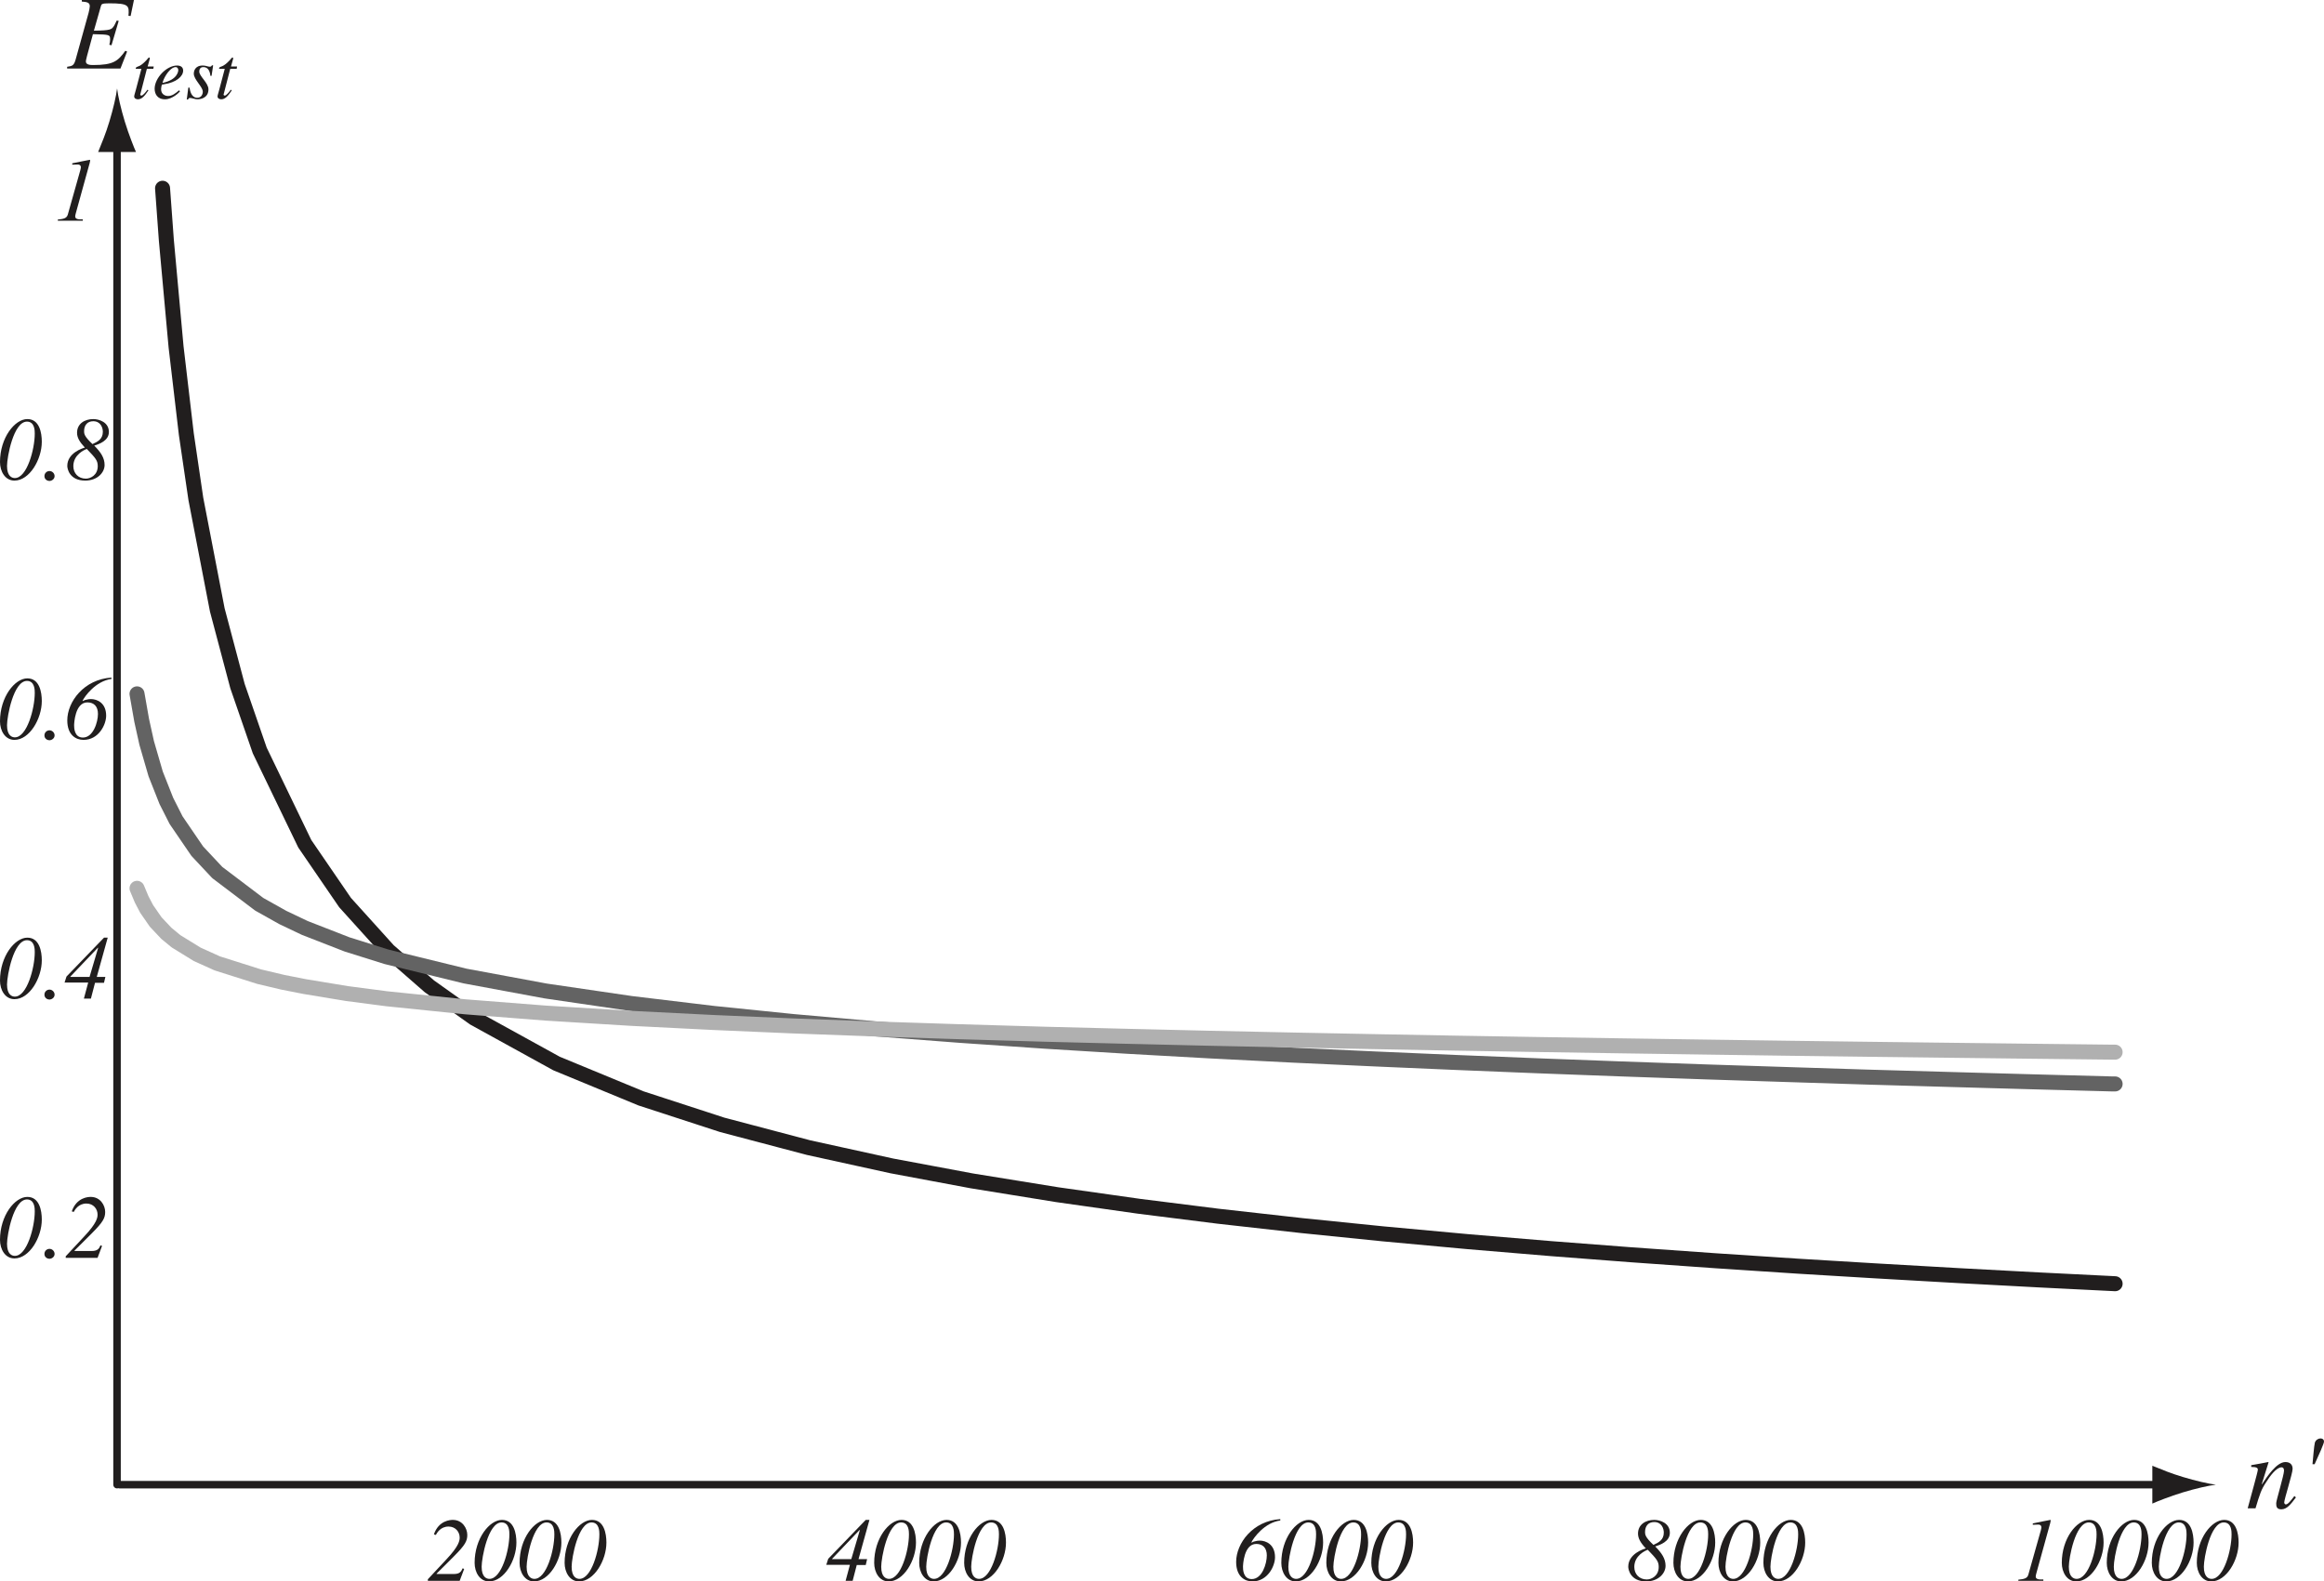 <?xml version="1.0" encoding="UTF-8" standalone="no"?>
<svg
   xmlns:dc="http://purl.org/dc/elements/1.1/"
   xmlns:cc="http://creativecommons.org/ns#"
   xmlns:rdf="http://www.w3.org/1999/02/22-rdf-syntax-ns#"
   xmlns:svg="http://www.w3.org/2000/svg"
   xmlns="http://www.w3.org/2000/svg"
   xmlns:sodipodi="http://sodipodi.sourceforge.net/DTD/sodipodi-0.dtd"
   xmlns:inkscape="http://www.inkscape.org/namespaces/inkscape"
   width="185.917pt"
   height="126.532pt"
   viewBox="0 0 185.917 126.532"
   version="1.2"
   id="svg211"
   sodipodi:docname="learning_rate.svg"
   inkscape:version="0.92.4 (5da689c313, 2019-01-14)">
  <sodipodi:namedview
     pagecolor="#ffffff"
     bordercolor="#666666"
     borderopacity="1"
     objecttolerance="10"
     gridtolerance="10"
     guidetolerance="10"
     inkscape:pageopacity="0"
     inkscape:pageshadow="2"
     inkscape:window-width="661"
     inkscape:window-height="480"
     id="namedview213"
     showgrid="false"
     inkscape:zoom="1.2666925"
     inkscape:cx="123.94484"
     inkscape:cy="84.35439"
     inkscape:window-x="0"
     inkscape:window-y="0"
     inkscape:window-maximized="0"
     inkscape:current-layer="svg211" />
  <defs
     id="defs68">
    <clipPath
       id="clip1">
      <path
         d="M 34 121 L 38 121 L 38 126.531 L 34 126.531 Z M 34 121 "
         id="path2" />
    </clipPath>
    <clipPath
       id="clip2">
      <path
         d="M 37 121 L 42 121 L 42 126.531 L 37 126.531 Z M 37 121 "
         id="path5" />
    </clipPath>
    <clipPath
       id="clip3">
      <path
         d="M 41 121 L 45 121 L 45 126.531 L 41 126.531 Z M 41 121 "
         id="path8" />
    </clipPath>
    <clipPath
       id="clip4">
      <path
         d="M 45 121 L 49 121 L 49 126.531 L 45 126.531 Z M 45 121 "
         id="path11" />
    </clipPath>
    <clipPath
       id="clip5">
      <path
         d="M 66 121 L 70 121 L 70 126.531 L 66 126.531 Z M 66 121 "
         id="path14" />
    </clipPath>
    <clipPath
       id="clip6">
      <path
         d="M 69 121 L 74 121 L 74 126.531 L 69 126.531 Z M 69 121 "
         id="path17" />
    </clipPath>
    <clipPath
       id="clip7">
      <path
         d="M 73 121 L 77 121 L 77 126.531 L 73 126.531 Z M 73 121 "
         id="path20" />
    </clipPath>
    <clipPath
       id="clip8">
      <path
         d="M 77 121 L 81 121 L 81 126.531 L 77 126.531 Z M 77 121 "
         id="path23" />
    </clipPath>
    <clipPath
       id="clip9">
      <path
         d="M 98 121 L 103 121 L 103 126.531 L 98 126.531 Z M 98 121 "
         id="path26" />
    </clipPath>
    <clipPath
       id="clip10">
      <path
         d="M 102 121 L 106 121 L 106 126.531 L 102 126.531 Z M 102 121 "
         id="path29" />
    </clipPath>
    <clipPath
       id="clip11">
      <path
         d="M 106 121 L 110 121 L 110 126.531 L 106 126.531 Z M 106 121 "
         id="path32" />
    </clipPath>
    <clipPath
       id="clip12">
      <path
         d="M 109 121 L 114 121 L 114 126.531 L 109 126.531 Z M 109 121 "
         id="path35" />
    </clipPath>
    <clipPath
       id="clip13">
      <path
         d="M 130 121 L 134 121 L 134 126.531 L 130 126.531 Z M 130 121 "
         id="path38" />
    </clipPath>
    <clipPath
       id="clip14">
      <path
         d="M 133 121 L 138 121 L 138 126.531 L 133 126.531 Z M 133 121 "
         id="path41" />
    </clipPath>
    <clipPath
       id="clip15">
      <path
         d="M 137 121 L 141 121 L 141 126.531 L 137 126.531 Z M 137 121 "
         id="path44" />
    </clipPath>
    <clipPath
       id="clip16">
      <path
         d="M 141 121 L 145 121 L 145 126.531 L 141 126.531 Z M 141 121 "
         id="path47" />
    </clipPath>
    <clipPath
       id="clip17">
      <path
         d="M 161 121 L 165 121 L 165 126.531 L 161 126.531 Z M 161 121 "
         id="path50" />
    </clipPath>
    <clipPath
       id="clip18">
      <path
         d="M 164 121 L 169 121 L 169 126.531 L 164 126.531 Z M 164 121 "
         id="path53" />
    </clipPath>
    <clipPath
       id="clip19">
      <path
         d="M 168 121 L 172 121 L 172 126.531 L 168 126.531 Z M 168 121 "
         id="path56" />
    </clipPath>
    <clipPath
       id="clip20">
      <path
         d="M 172 121 L 176 121 L 176 126.531 L 172 126.531 Z M 172 121 "
         id="path59" />
    </clipPath>
    <clipPath
       id="clip21">
      <path
         d="M 175 121 L 180 121 L 180 126.531 L 175 126.531 Z M 175 121 "
         id="path62" />
    </clipPath>
    <clipPath
       id="clip22">
      <path
         d="M 184 115 L 185.918 115 L 185.918 118 L 184 118 Z M 184 115 "
         id="path65" />
    </clipPath>
  </defs>
  <g
     id="surface36">
    <g
       clip-path="url(#clip1)"
       clip-rule="nonzero"
       id="g72">
      <path
         style=" stroke:none;fill-rule:nonzero;fill:rgb(12.941%,11.765%,11.765%);fill-opacity:1;"
         d="M 37.008 125.484 C 36.898 125.75 36.773 125.938 36.305 125.938 L 34.93 125.938 L 34.93 125.906 L 36.32 124.516 C 37.211 123.625 37.383 123.297 37.383 122.812 C 37.383 122.281 36.992 121.609 36.227 121.609 C 36.039 121.609 35.102 121.641 34.711 122.766 L 34.867 122.812 C 34.961 122.641 35.242 122.141 35.883 122.141 C 36.445 122.141 36.773 122.578 36.773 123.016 C 36.773 123.25 36.742 123.672 35.727 124.75 L 34.227 126.359 L 34.227 126.484 L 36.773 126.484 L 37.133 125.531 Z M 37.008 125.484 "
         id="path70" />
    </g>
    <g
       clip-path="url(#clip2)"
       clip-rule="nonzero"
       id="g76">
      <path
         style=" stroke:none;fill-rule:nonzero;fill:rgb(12.941%,11.765%,11.765%);fill-opacity:1;"
         d="M 38.531 125.359 C 38.531 124.656 39.047 121.812 40.125 121.812 C 40.75 121.812 40.75 122.547 40.75 122.766 C 40.75 124.031 40.125 126.328 39.156 126.328 C 38.938 126.328 38.531 126.203 38.531 125.359 Z M 41.312 123.422 C 41.312 122.703 41.125 121.609 40.156 121.609 C 39.156 121.609 37.969 123.094 37.969 125.047 C 37.969 125.797 38.375 126.531 39.125 126.531 C 40.328 126.531 41.312 124.844 41.312 123.422 Z M 41.312 123.422 "
         id="path74" />
    </g>
    <g
       clip-path="url(#clip3)"
       clip-rule="nonzero"
       id="g80">
      <path
         style=" stroke:none;fill-rule:nonzero;fill:rgb(12.941%,11.765%,11.765%);fill-opacity:1;"
         d="M 42.129 125.359 C 42.129 124.656 42.645 121.812 43.723 121.812 C 44.348 121.812 44.348 122.547 44.348 122.766 C 44.348 124.031 43.723 126.328 42.754 126.328 C 42.535 126.328 42.129 126.203 42.129 125.359 Z M 44.91 123.422 C 44.91 122.703 44.723 121.609 43.754 121.609 C 42.754 121.609 41.566 123.094 41.566 125.047 C 41.566 125.797 41.973 126.531 42.723 126.531 C 43.926 126.531 44.91 124.844 44.91 123.422 Z M 44.91 123.422 "
         id="path78" />
    </g>
    <g
       clip-path="url(#clip4)"
       clip-rule="nonzero"
       id="g84">
      <path
         style=" stroke:none;fill-rule:nonzero;fill:rgb(12.941%,11.765%,11.765%);fill-opacity:1;"
         d="M 45.73 125.359 C 45.73 124.656 46.246 121.812 47.324 121.812 C 47.949 121.812 47.949 122.547 47.949 122.766 C 47.949 124.031 47.324 126.328 46.355 126.328 C 46.137 126.328 45.73 126.203 45.73 125.359 Z M 48.512 123.422 C 48.512 122.703 48.324 121.609 47.355 121.609 C 46.355 121.609 45.168 123.094 45.168 125.047 C 45.168 125.797 45.574 126.531 46.324 126.531 C 47.527 126.531 48.512 124.844 48.512 123.422 Z M 48.512 123.422 "
         id="path82" />
    </g>
    <g
       clip-path="url(#clip5)"
       clip-rule="nonzero"
       id="g88">
      <path
         style=" stroke:none;fill-rule:nonzero;fill:rgb(12.941%,11.765%,11.765%);fill-opacity:1;"
         d="M 68.102 124.75 L 66.57 124.75 L 66.57 124.719 L 68.758 122.422 L 68.789 122.422 Z M 69.367 124.75 L 68.68 124.75 L 69.555 121.609 L 69.258 121.609 L 66.258 124.719 L 66.102 125.203 L 67.992 125.203 L 67.648 126.484 L 68.211 126.484 L 68.539 125.219 L 69.258 125.219 Z M 69.367 124.75 "
         id="path86" />
    </g>
    <g
       clip-path="url(#clip6)"
       clip-rule="nonzero"
       id="g92">
      <path
         style=" stroke:none;fill-rule:nonzero;fill:rgb(12.941%,11.765%,11.765%);fill-opacity:1;"
         d="M 70.496 125.359 C 70.496 124.656 71.012 121.812 72.09 121.812 C 72.715 121.812 72.715 122.547 72.715 122.766 C 72.715 124.031 72.09 126.328 71.121 126.328 C 70.902 126.328 70.496 126.203 70.496 125.359 Z M 73.277 123.422 C 73.277 122.703 73.09 121.609 72.121 121.609 C 71.121 121.609 69.934 123.094 69.934 125.047 C 69.934 125.797 70.34 126.531 71.09 126.531 C 72.293 126.531 73.277 124.844 73.277 123.422 Z M 73.277 123.422 "
         id="path90" />
    </g>
    <g
       clip-path="url(#clip7)"
       clip-rule="nonzero"
       id="g96">
      <path
         style=" stroke:none;fill-rule:nonzero;fill:rgb(12.941%,11.765%,11.765%);fill-opacity:1;"
         d="M 74.098 125.359 C 74.098 124.656 74.613 121.812 75.691 121.812 C 76.316 121.812 76.316 122.547 76.316 122.766 C 76.316 124.031 75.691 126.328 74.723 126.328 C 74.504 126.328 74.098 126.203 74.098 125.359 Z M 76.879 123.422 C 76.879 122.703 76.691 121.609 75.723 121.609 C 74.723 121.609 73.535 123.094 73.535 125.047 C 73.535 125.797 73.941 126.531 74.691 126.531 C 75.895 126.531 76.879 124.844 76.879 123.422 Z M 76.879 123.422 "
         id="path94" />
    </g>
    <g
       clip-path="url(#clip8)"
       clip-rule="nonzero"
       id="g100">
      <path
         style=" stroke:none;fill-rule:nonzero;fill:rgb(12.941%,11.765%,11.765%);fill-opacity:1;"
         d="M 77.695 125.359 C 77.695 124.656 78.211 121.812 79.289 121.812 C 79.914 121.812 79.914 122.547 79.914 122.766 C 79.914 124.031 79.289 126.328 78.32 126.328 C 78.102 126.328 77.695 126.203 77.695 125.359 Z M 80.477 123.422 C 80.477 122.703 80.289 121.609 79.32 121.609 C 78.32 121.609 77.133 123.094 77.133 125.047 C 77.133 125.797 77.539 126.531 78.289 126.531 C 79.492 126.531 80.477 124.844 80.477 123.422 Z M 80.477 123.422 "
         id="path98" />
    </g>
    <g
       clip-path="url(#clip9)"
       clip-rule="nonzero"
       id="g104">
      <path
         style=" stroke:none;fill-rule:nonzero;fill:rgb(12.941%,11.765%,11.765%);fill-opacity:1;"
         d="M 102.422 121.547 C 100.219 121.688 98.891 123.484 98.891 124.969 C 98.891 126.156 99.594 126.531 100.188 126.531 C 101.406 126.531 102 125.312 102 124.594 C 102 123.562 101.266 123.266 100.781 123.266 C 100.656 123.266 100.547 123.281 100.438 123.312 C 100.328 123.328 100.234 123.359 100.141 123.422 L 100.109 123.406 C 100.281 123.047 101.156 121.828 102.422 121.656 Z M 100.5 123.531 C 101.047 123.531 101.344 123.875 101.344 124.453 C 101.344 125.109 100.969 126.344 100.141 126.344 C 99.438 126.344 99.438 125.547 99.438 125.359 C 99.438 125.234 99.5 123.531 100.5 123.531 Z M 100.5 123.531 "
         id="path102" />
    </g>
    <g
       clip-path="url(#clip10)"
       clip-rule="nonzero"
       id="g108">
      <path
         style=" stroke:none;fill-rule:nonzero;fill:rgb(12.941%,11.765%,11.765%);fill-opacity:1;"
         d="M 103.066 125.359 C 103.066 124.656 103.582 121.812 104.66 121.812 C 105.285 121.812 105.285 122.547 105.285 122.766 C 105.285 124.031 104.66 126.328 103.691 126.328 C 103.473 126.328 103.066 126.203 103.066 125.359 Z M 105.848 123.422 C 105.848 122.703 105.66 121.609 104.691 121.609 C 103.691 121.609 102.504 123.094 102.504 125.047 C 102.504 125.797 102.91 126.531 103.66 126.531 C 104.863 126.531 105.848 124.844 105.848 123.422 Z M 105.848 123.422 "
         id="path106" />
    </g>
    <g
       clip-path="url(#clip11)"
       clip-rule="nonzero"
       id="g112">
      <path
         style=" stroke:none;fill-rule:nonzero;fill:rgb(12.941%,11.765%,11.765%);fill-opacity:1;"
         d="M 106.668 125.359 C 106.668 124.656 107.184 121.812 108.262 121.812 C 108.887 121.812 108.887 122.547 108.887 122.766 C 108.887 124.031 108.262 126.328 107.293 126.328 C 107.074 126.328 106.668 126.203 106.668 125.359 Z M 109.449 123.422 C 109.449 122.703 109.262 121.609 108.293 121.609 C 107.293 121.609 106.105 123.094 106.105 125.047 C 106.105 125.797 106.512 126.531 107.262 126.531 C 108.465 126.531 109.449 124.844 109.449 123.422 Z M 109.449 123.422 "
         id="path110" />
    </g>
    <g
       clip-path="url(#clip12)"
       clip-rule="nonzero"
       id="g116">
      <path
         style=" stroke:none;fill-rule:nonzero;fill:rgb(12.941%,11.765%,11.765%);fill-opacity:1;"
         d="M 110.266 125.359 C 110.266 124.656 110.781 121.812 111.859 121.812 C 112.484 121.812 112.484 122.547 112.484 122.766 C 112.484 124.031 111.859 126.328 110.891 126.328 C 110.672 126.328 110.266 126.203 110.266 125.359 Z M 113.047 123.422 C 113.047 122.703 112.859 121.609 111.891 121.609 C 110.891 121.609 109.703 123.094 109.703 125.047 C 109.703 125.797 110.109 126.531 110.859 126.531 C 112.062 126.531 113.047 124.844 113.047 123.422 Z M 113.047 123.422 "
         id="path114" />
    </g>
    <g
       clip-path="url(#clip13)"
       clip-rule="nonzero"
       id="g120">
      <path
         style=" stroke:none;fill-rule:nonzero;fill:rgb(12.941%,11.765%,11.765%);fill-opacity:1;"
         d="M 130.258 125.359 C 130.258 125.562 130.414 126.531 131.695 126.531 C 132.664 126.531 133.242 125.891 133.242 125.281 C 133.242 124.719 132.945 124.266 132.414 123.734 C 132.805 123.609 133.586 123.344 133.586 122.641 C 133.586 121.859 132.805 121.609 132.336 121.609 C 131.664 121.609 131.039 121.969 131.039 122.703 C 131.039 123.078 131.227 123.422 131.664 123.891 C 131.492 123.938 130.258 124.312 130.258 125.359 Z M 130.742 125.375 C 130.742 124.453 131.633 124.062 131.82 124 C 132.523 124.734 132.695 124.922 132.695 125.375 C 132.695 126.078 132.133 126.375 131.742 126.375 C 131.133 126.375 130.742 125.938 130.742 125.375 Z M 131.602 122.578 C 131.602 122.094 131.867 121.781 132.336 121.781 C 132.914 121.781 133.102 122.281 133.102 122.625 C 133.102 123.219 132.68 123.422 132.273 123.609 C 131.602 122.984 131.602 122.766 131.602 122.578 Z M 131.602 122.578 "
         id="path118" />
    </g>
    <g
       clip-path="url(#clip14)"
       clip-rule="nonzero"
       id="g124">
      <path
         style=" stroke:none;fill-rule:nonzero;fill:rgb(12.941%,11.765%,11.765%);fill-opacity:1;"
         d="M 134.434 125.359 C 134.434 124.656 134.949 121.812 136.027 121.812 C 136.652 121.812 136.652 122.547 136.652 122.766 C 136.652 124.031 136.027 126.328 135.059 126.328 C 134.84 126.328 134.434 126.203 134.434 125.359 Z M 137.215 123.422 C 137.215 122.703 137.027 121.609 136.059 121.609 C 135.059 121.609 133.871 123.094 133.871 125.047 C 133.871 125.797 134.277 126.531 135.027 126.531 C 136.23 126.531 137.215 124.844 137.215 123.422 Z M 137.215 123.422 "
         id="path122" />
    </g>
    <g
       clip-path="url(#clip15)"
       clip-rule="nonzero"
       id="g128">
      <path
         style=" stroke:none;fill-rule:nonzero;fill:rgb(12.941%,11.765%,11.765%);fill-opacity:1;"
         d="M 138.035 125.359 C 138.035 124.656 138.551 121.812 139.629 121.812 C 140.254 121.812 140.254 122.547 140.254 122.766 C 140.254 124.031 139.629 126.328 138.66 126.328 C 138.441 126.328 138.035 126.203 138.035 125.359 Z M 140.816 123.422 C 140.816 122.703 140.629 121.609 139.66 121.609 C 138.66 121.609 137.473 123.094 137.473 125.047 C 137.473 125.797 137.879 126.531 138.629 126.531 C 139.832 126.531 140.816 124.844 140.816 123.422 Z M 140.816 123.422 "
         id="path126" />
    </g>
    <g
       clip-path="url(#clip16)"
       clip-rule="nonzero"
       id="g132">
      <path
         style=" stroke:none;fill-rule:nonzero;fill:rgb(12.941%,11.765%,11.765%);fill-opacity:1;"
         d="M 141.633 125.359 C 141.633 124.656 142.148 121.812 143.227 121.812 C 143.852 121.812 143.852 122.547 143.852 122.766 C 143.852 124.031 143.227 126.328 142.258 126.328 C 142.039 126.328 141.633 126.203 141.633 125.359 Z M 144.414 123.422 C 144.414 122.703 144.227 121.609 143.258 121.609 C 142.258 121.609 141.07 123.094 141.07 125.047 C 141.07 125.797 141.477 126.531 142.227 126.531 C 143.43 126.531 144.414 124.844 144.414 123.422 Z M 144.414 123.422 "
         id="path130" />
    </g>
    <g
       clip-path="url(#clip17)"
       clip-rule="nonzero"
       id="g136">
      <path
         style=" stroke:none;fill-rule:nonzero;fill:rgb(12.941%,11.765%,11.765%);fill-opacity:1;"
         d="M 161.465 126.484 L 163.465 126.484 L 163.465 126.375 C 163.105 126.391 162.855 126.359 162.855 126.141 C 162.855 126.016 162.949 125.75 162.98 125.609 L 164.012 121.875 C 164.043 121.766 164.074 121.609 164.027 121.609 C 163.965 121.609 162.965 121.828 162.621 121.891 L 162.621 122 L 163.043 121.984 C 163.105 121.984 163.309 121.984 163.309 122.219 C 163.309 122.266 163.277 122.375 163.262 122.453 L 162.262 126 C 162.168 126.312 161.887 126.344 161.465 126.391 Z M 161.465 126.484 "
         id="path134" />
    </g>
    <g
       clip-path="url(#clip18)"
       clip-rule="nonzero"
       id="g140">
      <path
         style=" stroke:none;fill-rule:nonzero;fill:rgb(12.941%,11.765%,11.765%);fill-opacity:1;"
         d="M 165.504 125.359 C 165.504 124.656 166.02 121.812 167.098 121.812 C 167.723 121.812 167.723 122.547 167.723 122.766 C 167.723 124.031 167.098 126.328 166.129 126.328 C 165.91 126.328 165.504 126.203 165.504 125.359 Z M 168.285 123.422 C 168.285 122.703 168.098 121.609 167.129 121.609 C 166.129 121.609 164.941 123.094 164.941 125.047 C 164.941 125.797 165.348 126.531 166.098 126.531 C 167.301 126.531 168.285 124.844 168.285 123.422 Z M 168.285 123.422 "
         id="path138" />
    </g>
    <g
       clip-path="url(#clip19)"
       clip-rule="nonzero"
       id="g144">
      <path
         style=" stroke:none;fill-rule:nonzero;fill:rgb(12.941%,11.765%,11.765%);fill-opacity:1;"
         d="M 169.102 125.359 C 169.102 124.656 169.617 121.812 170.695 121.812 C 171.32 121.812 171.32 122.547 171.32 122.766 C 171.32 124.031 170.695 126.328 169.727 126.328 C 169.508 126.328 169.102 126.203 169.102 125.359 Z M 171.883 123.422 C 171.883 122.703 171.695 121.609 170.727 121.609 C 169.727 121.609 168.539 123.094 168.539 125.047 C 168.539 125.797 168.945 126.531 169.695 126.531 C 170.898 126.531 171.883 124.844 171.883 123.422 Z M 171.883 123.422 "
         id="path142" />
    </g>
    <g
       clip-path="url(#clip20)"
       clip-rule="nonzero"
       id="g148">
      <path
         style=" stroke:none;fill-rule:nonzero;fill:rgb(12.941%,11.765%,11.765%);fill-opacity:1;"
         d="M 172.703 125.359 C 172.703 124.656 173.219 121.812 174.297 121.812 C 174.922 121.812 174.922 122.547 174.922 122.766 C 174.922 124.031 174.297 126.328 173.328 126.328 C 173.109 126.328 172.703 126.203 172.703 125.359 Z M 175.484 123.422 C 175.484 122.703 175.297 121.609 174.328 121.609 C 173.328 121.609 172.141 123.094 172.141 125.047 C 172.141 125.797 172.547 126.531 173.297 126.531 C 174.5 126.531 175.484 124.844 175.484 123.422 Z M 175.484 123.422 "
         id="path146" />
    </g>
    <g
       clip-path="url(#clip21)"
       clip-rule="nonzero"
       id="g152">
      <path
         style=" stroke:none;fill-rule:nonzero;fill:rgb(12.941%,11.765%,11.765%);fill-opacity:1;"
         d="M 176.305 125.359 C 176.305 124.656 176.82 121.812 177.898 121.812 C 178.523 121.812 178.523 122.547 178.523 122.766 C 178.523 124.031 177.898 126.328 176.93 126.328 C 176.711 126.328 176.305 126.203 176.305 125.359 Z M 179.086 123.422 C 179.086 122.703 178.898 121.609 177.93 121.609 C 176.93 121.609 175.742 123.094 175.742 125.047 C 175.742 125.797 176.148 126.531 176.898 126.531 C 178.102 126.531 179.086 124.844 179.086 123.422 Z M 179.086 123.422 "
         id="path150" />
    </g>
    <path
       style="fill:none;stroke-width:0.6;stroke-linecap:round;stroke-linejoin:round;stroke:rgb(12.941%,11.765%,11.765%);stroke-opacity:1;stroke-miterlimit:4;"
       d="M 9.566 118.789 L 173.199 118.789 "
       id="path154" />
    <path
       style=" stroke:none;fill-rule:nonzero;fill:rgb(12.941%,11.765%,11.765%);fill-opacity:1;"
       d="M 174.617 118.172 C 173.625 117.875 172.98 117.598 172.184 117.277 L 172.184 120.305 C 172.469 120.168 173.625 119.711 174.617 119.41 C 175.68 119.09 176.641 118.871 177.266 118.793 C 176.641 118.711 175.68 118.492 174.617 118.172 "
       id="path156" />
    <path
       style=" stroke:none;fill-rule:nonzero;fill:rgb(12.941%,11.765%,11.765%);fill-opacity:1;"
       d="M 0.562 99.516 C 0.562 98.812 1.078 95.969 2.156 95.969 C 2.781 95.969 2.781 96.703 2.781 96.922 C 2.781 98.188 2.156 100.484 1.188 100.484 C 0.969 100.484 0.562 100.359 0.562 99.516 Z M 3.344 97.578 C 3.344 96.859 3.156 95.766 2.188 95.766 C 1.188 95.766 0 97.25 0 99.203 C 0 99.953 0.406 100.688 1.156 100.688 C 2.359 100.688 3.344 99 3.344 97.578 Z M 3.344 97.578 "
       id="path158" />
    <path
       style=" stroke:none;fill-rule:nonzero;fill:rgb(12.941%,11.765%,11.765%);fill-opacity:1;"
       d="M 3.961 100.719 C 4.102 100.719 4.367 100.594 4.367 100.328 C 4.367 100.109 4.18 99.922 3.961 99.922 C 3.742 99.922 3.555 100.094 3.555 100.328 C 3.555 100.609 3.805 100.719 3.961 100.719 Z M 3.961 100.719 "
       id="path160" />
    <path
       style=" stroke:none;fill-rule:nonzero;fill:rgb(12.941%,11.765%,11.765%);fill-opacity:1;"
       d="M 8.039 99.641 C 7.93 99.906 7.805 100.094 7.336 100.094 L 5.961 100.094 L 5.961 100.062 L 7.352 98.672 C 8.242 97.781 8.414 97.453 8.414 96.969 C 8.414 96.438 8.023 95.766 7.258 95.766 C 7.07 95.766 6.133 95.797 5.742 96.922 L 5.898 96.969 C 5.992 96.797 6.273 96.297 6.914 96.297 C 7.477 96.297 7.805 96.734 7.805 97.172 C 7.805 97.406 7.773 97.828 6.758 98.906 L 5.258 100.516 L 5.258 100.641 L 7.805 100.641 L 8.164 99.688 Z M 8.039 99.641 "
       id="path162" />
    <path
       style=" stroke:none;fill-rule:nonzero;fill:rgb(12.941%,11.765%,11.765%);fill-opacity:1;"
       d="M 0.562 78.773 C 0.562 78.07 1.078 75.227 2.156 75.227 C 2.781 75.227 2.781 75.961 2.781 76.18 C 2.781 77.445 2.156 79.742 1.188 79.742 C 0.969 79.742 0.562 79.617 0.562 78.773 Z M 3.344 76.836 C 3.344 76.117 3.156 75.023 2.188 75.023 C 1.188 75.023 0 76.508 0 78.461 C 0 79.211 0.406 79.945 1.156 79.945 C 2.359 79.945 3.344 78.258 3.344 76.836 Z M 3.344 76.836 "
       id="path164" />
    <path
       style=" stroke:none;fill-rule:nonzero;fill:rgb(12.941%,11.765%,11.765%);fill-opacity:1;"
       d="M 3.961 79.977 C 4.102 79.977 4.367 79.852 4.367 79.586 C 4.367 79.367 4.18 79.18 3.961 79.18 C 3.742 79.18 3.555 79.352 3.555 79.586 C 3.555 79.867 3.805 79.977 3.961 79.977 Z M 3.961 79.977 "
       id="path166" />
    <path
       style=" stroke:none;fill-rule:nonzero;fill:rgb(12.941%,11.765%,11.765%);fill-opacity:1;"
       d="M 7.164 78.164 L 5.633 78.164 L 5.633 78.133 L 7.82 75.836 L 7.852 75.836 Z M 8.43 78.164 L 7.742 78.164 L 8.617 75.023 L 8.32 75.023 L 5.32 78.133 L 5.164 78.617 L 7.055 78.617 L 6.711 79.898 L 7.273 79.898 L 7.602 78.633 L 8.32 78.633 Z M 8.43 78.164 "
       id="path168" />
    <path
       style=" stroke:none;fill-rule:nonzero;fill:rgb(12.941%,11.765%,11.765%);fill-opacity:1;"
       d="M 0.562 58.027 C 0.562 57.324 1.078 54.48 2.156 54.48 C 2.781 54.48 2.781 55.215 2.781 55.434 C 2.781 56.699 2.156 58.996 1.188 58.996 C 0.969 58.996 0.562 58.871 0.562 58.027 Z M 3.344 56.09 C 3.344 55.371 3.156 54.277 2.188 54.277 C 1.188 54.277 0 55.762 0 57.715 C 0 58.465 0.406 59.199 1.156 59.199 C 2.359 59.199 3.344 57.512 3.344 56.09 Z M 3.344 56.09 "
       id="path170" />
    <path
       style=" stroke:none;fill-rule:nonzero;fill:rgb(12.941%,11.765%,11.765%);fill-opacity:1;"
       d="M 3.961 59.23 C 4.102 59.23 4.367 59.105 4.367 58.84 C 4.367 58.621 4.18 58.434 3.961 58.434 C 3.742 58.434 3.555 58.605 3.555 58.84 C 3.555 59.121 3.805 59.23 3.961 59.23 Z M 3.961 59.23 "
       id="path172" />
    <path
       style=" stroke:none;fill-rule:nonzero;fill:rgb(12.941%,11.765%,11.765%);fill-opacity:1;"
       d="M 8.914 54.215 C 6.711 54.355 5.383 56.152 5.383 57.637 C 5.383 58.824 6.086 59.199 6.68 59.199 C 7.898 59.199 8.492 57.98 8.492 57.262 C 8.492 56.23 7.758 55.934 7.273 55.934 C 7.148 55.934 7.039 55.949 6.93 55.98 C 6.82 55.996 6.727 56.027 6.633 56.09 L 6.602 56.074 C 6.773 55.715 7.648 54.496 8.914 54.324 Z M 6.992 56.199 C 7.539 56.199 7.836 56.543 7.836 57.121 C 7.836 57.777 7.461 59.012 6.633 59.012 C 5.93 59.012 5.93 58.215 5.93 58.027 C 5.93 57.902 5.992 56.199 6.992 56.199 Z M 6.992 56.199 "
       id="path174" />
    <path
       style=" stroke:none;fill-rule:nonzero;fill:rgb(12.941%,11.765%,11.765%);fill-opacity:1;"
       d="M 0.562 37.281 C 0.562 36.578 1.078 33.734 2.156 33.734 C 2.781 33.734 2.781 34.469 2.781 34.688 C 2.781 35.953 2.156 38.25 1.188 38.25 C 0.969 38.25 0.562 38.125 0.562 37.281 Z M 3.344 35.344 C 3.344 34.625 3.156 33.531 2.188 33.531 C 1.188 33.531 0 35.016 0 36.969 C 0 37.719 0.406 38.453 1.156 38.453 C 2.359 38.453 3.344 36.766 3.344 35.344 Z M 3.344 35.344 "
       id="path176" />
    <path
       style=" stroke:none;fill-rule:nonzero;fill:rgb(12.941%,11.765%,11.765%);fill-opacity:1;"
       d="M 3.961 38.484 C 4.102 38.484 4.367 38.359 4.367 38.094 C 4.367 37.875 4.18 37.688 3.961 37.688 C 3.742 37.688 3.555 37.859 3.555 38.094 C 3.555 38.375 3.805 38.484 3.961 38.484 Z M 3.961 38.484 "
       id="path178" />
    <path
       style=" stroke:none;fill-rule:nonzero;fill:rgb(12.941%,11.765%,11.765%);fill-opacity:1;"
       d="M 5.383 37.281 C 5.383 37.484 5.539 38.453 6.82 38.453 C 7.789 38.453 8.367 37.812 8.367 37.203 C 8.367 36.641 8.07 36.188 7.539 35.656 C 7.93 35.531 8.711 35.266 8.711 34.562 C 8.711 33.781 7.93 33.531 7.461 33.531 C 6.789 33.531 6.164 33.891 6.164 34.625 C 6.164 35 6.352 35.344 6.789 35.812 C 6.617 35.859 5.383 36.234 5.383 37.281 Z M 5.867 37.297 C 5.867 36.375 6.758 35.984 6.945 35.922 C 7.648 36.656 7.82 36.844 7.82 37.297 C 7.82 38 7.258 38.297 6.867 38.297 C 6.258 38.297 5.867 37.859 5.867 37.297 Z M 6.727 34.5 C 6.727 34.016 6.992 33.703 7.461 33.703 C 8.039 33.703 8.227 34.203 8.227 34.547 C 8.227 35.141 7.805 35.344 7.398 35.531 C 6.727 34.906 6.727 34.688 6.727 34.5 Z M 6.727 34.5 "
       id="path180" />
    <path
       style=" stroke:none;fill-rule:nonzero;fill:rgb(12.941%,11.765%,11.765%);fill-opacity:1;"
       d="M 4.625 17.66 L 6.625 17.66 L 6.625 17.551 C 6.266 17.566 6.016 17.535 6.016 17.316 C 6.016 17.191 6.109 16.926 6.141 16.785 L 7.172 13.051 C 7.203 12.941 7.234 12.785 7.188 12.785 C 7.125 12.785 6.125 13.004 5.781 13.066 L 5.781 13.176 L 6.203 13.16 C 6.266 13.16 6.469 13.16 6.469 13.395 C 6.469 13.441 6.438 13.551 6.422 13.629 L 5.422 17.176 C 5.328 17.488 5.047 17.52 4.625 17.566 Z M 4.625 17.66 "
       id="path182" />
    <path
       style="fill:none;stroke-width:0.6;stroke-linecap:round;stroke-linejoin:round;stroke:rgb(12.941%,11.765%,11.765%);stroke-opacity:1;stroke-miterlimit:4;"
       d="M 9.363 118.789 L 9.363 11.145 "
       id="path184" />
    <path
       style=" stroke:none;fill-rule:nonzero;fill:rgb(12.941%,11.765%,11.765%);fill-opacity:1;"
       d="M 8.75 9.727 C 8.449 10.719 8.172 11.367 7.852 12.16 L 10.879 12.16 C 10.746 11.875 10.285 10.719 9.984 9.727 C 9.664 8.668 9.445 7.703 9.367 7.078 C 9.289 7.703 9.07 8.668 8.75 9.727 "
       id="path186" />
    <path
       style="fill:none;stroke-width:1.2;stroke-linecap:round;stroke-linejoin:round;stroke:rgb(12.941%,11.765%,11.765%);stroke-opacity:1;stroke-miterlimit:4;"
       d="M 13.004 15.062 L 13.309 19.234 L 14.086 27.758 L 14.906 34.734 L 15.668 39.918 L 17.383 48.801 L 19 54.898 L 20.781 60.051 L 24.383 67.512 L 27.605 72.215 L 31.074 76.055 L 34.352 78.918 L 37.926 81.461 L 44.523 85.094 L 51.277 87.883 L 57.777 90 L 64.688 91.824 L 71.344 93.285 L 77.75 94.484 L 84.562 95.586 L 91.125 96.516 L 97.434 97.309 L 104.152 98.062 L 110.617 98.719 L 117.488 99.352 L 124.109 99.906 L 130.477 100.395 L 137.254 100.875 L 143.777 101.305 L 150.051 101.684 L 156.73 102.066 L 163.156 102.41 L 169.207 102.711 "
       id="path188" />
    <path
       style="fill:none;stroke-width:1.2;stroke-linecap:round;stroke-linejoin:round;stroke:rgb(38.823%,38.823%,38.823%);stroke-opacity:1;stroke-miterlimit:4;"
       d="M 10.961 55.516 L 11.336 57.648 L 11.734 59.445 L 12.453 61.922 L 13.309 64.086 L 14.086 65.621 L 15.781 68.102 L 17.383 69.812 L 20.738 72.352 L 22.633 73.414 L 24.383 74.246 L 27.758 75.562 L 30.922 76.555 L 37.207 78.094 L 43.648 79.289 L 50.5 80.293 L 57.098 81.086 L 63.441 81.734 L 70.195 82.332 L 76.699 82.832 L 83.605 83.309 L 90.266 83.719 L 96.668 84.078 L 103.484 84.426 L 110.043 84.73 L 116.352 85.004 L 123.07 85.277 L 129.531 85.52 L 136.406 85.762 L 143.027 85.977 L 149.395 86.18 L 156.172 86.375 L 162.695 86.559 L 168.969 86.727 L 169.207 86.727 "
       id="path190" />
    <path
       style="fill:none;stroke-width:1.2;stroke-linecap:round;stroke-linejoin:round;stroke:rgb(69.019%,69.019%,69.019%);stroke-opacity:1;stroke-miterlimit:4;"
       d="M 10.961 71.074 L 11.336 71.969 L 11.734 72.727 L 12.453 73.766 L 13.309 74.676 L 14.086 75.316 L 15.781 76.359 L 17.383 77.082 L 20.738 78.145 L 22.633 78.594 L 24.383 78.938 L 27.758 79.496 L 30.922 79.91 L 37.207 80.555 L 43.648 81.059 L 50.5 81.48 L 57.098 81.812 L 63.441 82.086 L 70.195 82.336 L 76.699 82.547 L 83.605 82.75 L 90.266 82.918 L 96.668 83.07 L 103.484 83.215 L 110.043 83.344 L 116.352 83.461 L 123.07 83.574 L 129.531 83.676 L 136.406 83.777 L 143.027 83.871 L 149.395 83.953 L 156.172 84.035 L 162.695 84.113 L 168.969 84.184 L 169.207 84.184 "
       id="path192" />
    <path
       style=" stroke:none;fill-rule:nonzero;fill:rgb(12.941%,11.765%,11.765%);fill-opacity:1;"
       d="M 183.547 119.699 C 183.25 120.09 183.031 120.371 182.859 120.371 C 182.844 120.371 182.734 120.34 182.734 120.215 C 182.734 119.965 183.406 117.887 183.406 117.527 C 183.406 117.184 183.203 116.98 182.828 116.98 C 182.125 116.98 181.359 118.152 180.953 118.762 L 180.938 118.746 L 181.484 116.996 L 181.453 116.98 C 181 117.074 180.547 117.152 180.094 117.23 L 180.094 117.371 C 180.547 117.371 180.625 117.465 180.625 117.59 C 180.625 117.762 180.062 119.73 179.812 120.684 L 180.438 120.684 C 180.781 119.543 180.891 119.184 181.281 118.605 C 181.578 118.121 182.109 117.402 182.516 117.402 C 182.672 117.402 182.719 117.527 182.719 117.668 C 182.719 118.012 182.094 120.059 182.094 120.262 C 182.094 120.512 182.109 120.762 182.5 120.762 C 182.953 120.762 183.25 120.371 183.672 119.809 Z M 183.547 119.699 "
       id="path194" />
    <g
       clip-path="url(#clip22)"
       clip-rule="nonzero"
       id="g198">
      <path
         style=" stroke:none;fill-rule:nonzero;fill:rgb(12.941%,11.765%,11.765%);fill-opacity:1;"
         d="M 185.168 117.152 C 185.512 116.402 185.918 115.496 185.918 115.34 C 185.918 115.199 185.824 115.09 185.637 115.09 C 185.465 115.09 185.246 115.215 185.184 115.434 C 185.121 115.699 185.043 116.684 184.996 117.152 Z M 185.168 117.152 "
         id="path196" />
    </g>
    <path
       style=" stroke:none;fill-rule:nonzero;fill:rgb(12.941%,11.765%,11.765%);fill-opacity:1;"
       d="M 10.715 0 L 6.543 0 L 6.543 0.125 C 6.965 0.156 7.184 0.203 7.184 0.5 C 7.184 0.594 7.121 0.922 7.09 1.016 L 6.059 4.734 C 5.918 5.25 5.793 5.281 5.371 5.344 L 5.371 5.484 L 9.637 5.484 L 10.168 4.125 L 10.027 4.062 C 9.434 4.891 9.074 5.203 7.449 5.203 C 7.23 5.203 6.871 5.188 6.871 4.922 C 6.871 4.812 6.902 4.672 7.434 2.734 C 8.809 2.766 8.809 2.766 8.809 3.188 C 8.809 3.312 8.777 3.453 8.746 3.578 L 8.918 3.625 L 9.496 1.672 L 9.34 1.641 C 9.246 1.812 9.184 1.984 9.105 2.094 C 8.918 2.359 8.871 2.438 7.512 2.453 L 8.074 0.484 C 8.121 0.328 8.137 0.266 8.746 0.266 C 10.324 0.266 10.34 0.453 10.277 1.266 L 10.449 1.281 Z M 10.715 0 "
       id="path200" />
    <path
       style=" stroke:none;fill-rule:nonzero;fill:rgb(12.941%,11.765%,11.765%);fill-opacity:1;"
       d="M 12.297 5.32 L 11.812 5.32 L 11.984 4.695 C 11.984 4.648 11.984 4.602 11.938 4.602 C 11.891 4.602 11.859 4.648 11.828 4.68 C 11.672 4.883 11.375 5.164 11.188 5.258 C 11.078 5.32 10.906 5.352 10.875 5.414 C 10.859 5.445 10.859 5.477 10.859 5.508 L 11.312 5.508 L 10.875 7.164 C 10.859 7.258 10.734 7.617 10.734 7.711 C 10.734 7.883 10.906 7.945 11.031 7.945 C 11.344 7.945 11.578 7.68 11.875 7.227 L 11.797 7.18 C 11.656 7.367 11.438 7.648 11.312 7.648 C 11.25 7.648 11.219 7.602 11.219 7.555 C 11.219 7.539 11.219 7.523 11.234 7.508 L 11.75 5.508 L 12.266 5.508 Z M 12.297 5.32 "
       id="path202" />
    <path
       style=" stroke:none;fill-rule:nonzero;fill:rgb(12.941%,11.765%,11.765%);fill-opacity:1;"
       d="M 13.09 6.367 C 13.324 5.836 13.73 5.367 14.043 5.367 C 14.199 5.367 14.262 5.492 14.262 5.617 C 14.262 5.664 14.23 6.383 12.996 6.633 Z M 14.324 7.227 C 14.027 7.477 13.777 7.68 13.449 7.68 C 13.199 7.68 12.887 7.539 12.887 7.133 C 12.887 7.008 12.918 6.898 12.949 6.773 L 13.121 6.742 C 14.09 6.602 14.652 6.117 14.652 5.648 C 14.652 5.383 14.465 5.242 14.168 5.242 C 13.324 5.242 12.371 6.242 12.371 7.102 C 12.371 7.477 12.559 7.945 13.199 7.945 C 13.793 7.945 14.34 7.398 14.402 7.305 Z M 14.324 7.227 "
       id="path204" />
    <path
       style=" stroke:none;fill-rule:nonzero;fill:rgb(12.941%,11.765%,11.765%);fill-opacity:1;"
       d="M 15.066 7.008 L 14.941 7.961 L 15.035 7.961 C 15.082 7.898 15.098 7.836 15.191 7.836 C 15.363 7.836 15.598 7.945 15.785 7.945 C 16.113 7.945 16.676 7.805 16.676 7.148 C 16.676 6.633 15.941 6.102 15.941 5.727 C 15.941 5.43 16.129 5.367 16.27 5.367 C 16.66 5.367 16.801 5.727 16.832 6.07 L 16.926 6.07 L 17.051 5.227 L 16.957 5.227 C 16.926 5.273 16.895 5.336 16.785 5.336 C 16.613 5.336 16.488 5.242 16.223 5.242 C 15.582 5.242 15.504 5.711 15.504 5.898 C 15.504 6.367 16.223 6.945 16.223 7.336 C 16.223 7.539 16.113 7.82 15.785 7.82 C 15.301 7.82 15.207 7.273 15.16 7.008 Z M 15.066 7.008 "
       id="path206" />
    <path
       style=" stroke:none;fill-rule:nonzero;fill:rgb(12.941%,11.765%,11.765%);fill-opacity:1;"
       d="M 18.965 5.32 L 18.48 5.32 L 18.652 4.695 C 18.652 4.648 18.652 4.602 18.605 4.602 C 18.559 4.602 18.527 4.648 18.496 4.68 C 18.34 4.883 18.043 5.164 17.855 5.258 C 17.746 5.32 17.574 5.352 17.543 5.414 C 17.527 5.445 17.527 5.477 17.527 5.508 L 17.98 5.508 L 17.543 7.164 C 17.527 7.258 17.402 7.617 17.402 7.711 C 17.402 7.883 17.574 7.945 17.699 7.945 C 18.012 7.945 18.246 7.68 18.543 7.227 L 18.465 7.18 C 18.324 7.367 18.105 7.648 17.98 7.648 C 17.918 7.648 17.887 7.602 17.887 7.555 C 17.887 7.539 17.887 7.523 17.902 7.508 L 18.418 5.508 L 18.934 5.508 Z M 18.965 5.32 "
       id="path208" />
  </g>
</svg>
